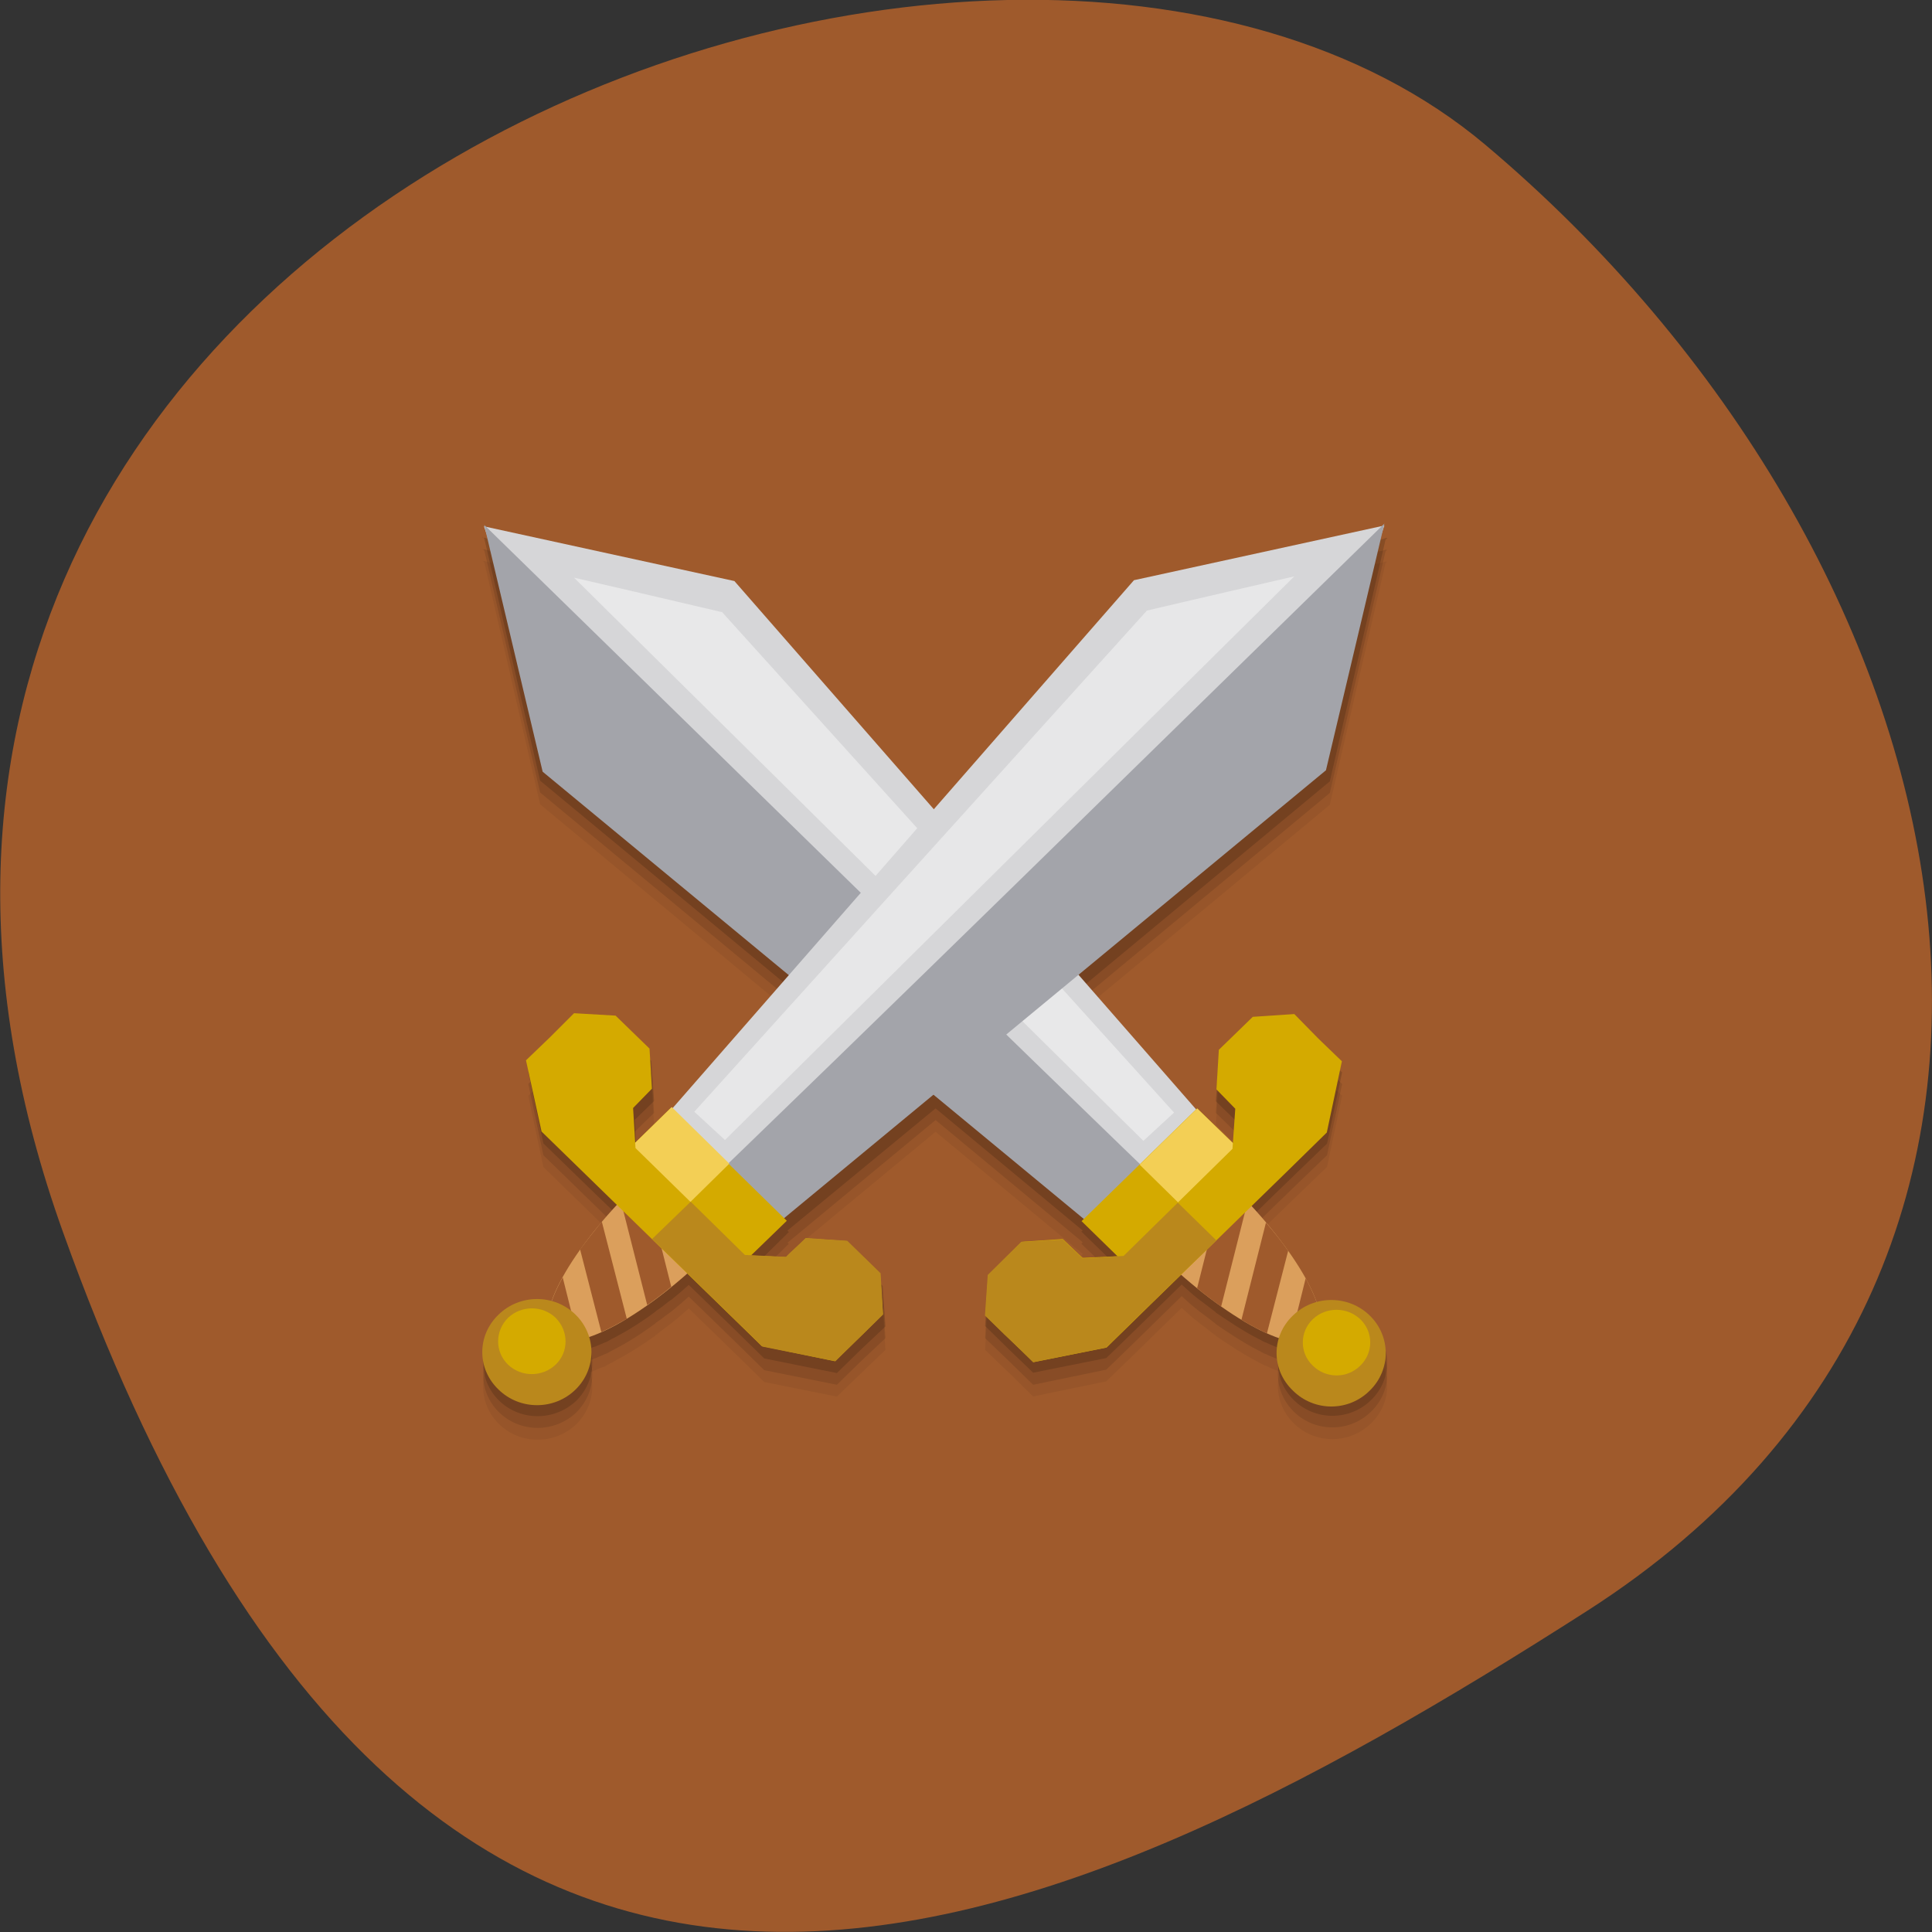 <svg xmlns="http://www.w3.org/2000/svg" viewBox="0 0 16 16"><rect x="0" y="0" width="16" height="16" fill="#333333" stroke="none"/><path d="m 0.52 10.199 c -2.988 -8.34 7.746 -12.395 11.781 -9 c 4.03 3.395 5.41 9.215 0.844 12.141 c -4.57 2.926 -9.641 5.195 -12.625 -3.141" fill="#9f5a2c"/><path d="m 3.996 4.645 c 0.004 0.004 0.012 0.008 0.016 0.016 l 0.461 2 l 2.074 1.723 l -0.957 1.098 l -0.016 -0.016 l -0.301 0.293 l -0.016 -0.289 l 0.16 -0.156 l -0.023 -0.332 l -0.277 -0.273 l -0.344 -0.02 l -0.16 0.152 l -0.16 0.156 l -0.078 0.078 l 0.125 0.59 c 0.102 0.098 0.363 0.355 0.621 0.605 c -0.07 0.074 -0.137 0.148 -0.195 0.227 c -0.004 0 -0.008 0.004 -0.008 0.008 c -0.023 0.031 -0.047 0.059 -0.066 0.086 c 0 0 0 0 -0.004 0.004 c -0.098 0.129 -0.172 0.258 -0.227 0.367 c 0 0 0 0 0 0.004 c -0.016 0.031 -0.027 0.063 -0.039 0.094 c -0.16 -0.047 -0.332 -0.004 -0.449 0.109 c -0.176 0.176 -0.176 0.453 0 0.625 c 0.176 0.172 0.461 0.172 0.641 0 c 0.113 -0.113 0.16 -0.277 0.113 -0.43 c 0.012 -0.004 0.023 -0.008 0.035 -0.012 c 0.008 -0.004 0.016 -0.008 0.023 -0.012 c 0.02 -0.008 0.039 -0.016 0.063 -0.023 c 0.012 -0.008 0.023 -0.012 0.035 -0.02 c 0.012 -0.008 0.027 -0.012 0.043 -0.023 c 0.105 -0.055 0.219 -0.125 0.34 -0.211 c 0 -0.004 0.004 -0.008 0.008 -0.008 c 0.023 -0.02 0.047 -0.035 0.07 -0.055 c 0.02 -0.016 0.039 -0.027 0.059 -0.043 c 0.047 -0.039 0.094 -0.078 0.141 -0.121 c 0.246 0.238 0.563 0.547 0.625 0.609 l 0.602 0.121 l 0.195 -0.188 l 0.207 -0.199 l -0.023 -0.336 l -0.281 -0.273 l -0.336 -0.02 l -0.164 0.156 l -0.289 -0.02 l 0.293 -0.289 l -0.012 -0.008 l 1.227 -1.016 l 1.219 1.012 l -0.012 0.012 l 0.297 0.285 l -0.289 0.02 l -0.164 -0.152 l -0.34 0.02 l -0.281 0.273 l -0.02 0.336 l 0.203 0.195 l 0.195 0.191 l 0.605 -0.125 c 0.063 -0.059 0.379 -0.367 0.625 -0.609 c 0.047 0.043 0.094 0.086 0.145 0.125 c 0.016 0.012 0.031 0.023 0.047 0.035 c 0.027 0.023 0.055 0.043 0.082 0.063 c 0.004 0.004 0.008 0.004 0.008 0.008 c 0.035 0.023 0.066 0.047 0.098 0.066 c 0.098 0.066 0.191 0.121 0.277 0.164 c 0.016 0.008 0.027 0.016 0.043 0.02 c 0.016 0.008 0.035 0.016 0.051 0.023 c 0.008 0.004 0.02 0.008 0.031 0.012 c 0.012 0.004 0.023 0.008 0.031 0.012 c -0.043 0.152 0 0.316 0.117 0.43 c 0.176 0.172 0.461 0.172 0.637 0 c 0.18 -0.172 0.18 -0.449 0 -0.621 c -0.117 -0.113 -0.289 -0.156 -0.445 -0.109 c -0.047 -0.133 -0.141 -0.297 -0.27 -0.469 c 0 0 0 -0.004 -0.004 -0.004 c -0.02 -0.031 -0.043 -0.059 -0.07 -0.09 c -0.059 -0.078 -0.125 -0.152 -0.195 -0.23 c 0.254 -0.25 0.52 -0.504 0.621 -0.602 l 0.125 -0.59 l -0.082 -0.078 l -0.16 -0.156 l -0.156 -0.152 l -0.348 0.02 l -0.277 0.27 l -0.023 0.336 l 0.16 0.156 l -0.016 0.285 l -0.297 -0.289 l -0.02 0.016 l -0.953 -1.098 l 2.07 -1.719 l 0.461 -2 c 0.004 -0.004 0.012 -0.012 0.016 -0.016 l -0.012 0.004 v -0.004 l -0.023 0.008 l -2.059 0.461 l -1.648 1.898 l -1.652 -1.898 l -2.063 -0.465 l -0.02 -0.008 v 0.004" fill-opacity="0.051"/><path d="m 3.996 4.543 c 0.004 0.008 0.012 0.012 0.016 0.02 l 0.461 2 l 2.074 1.719 l -0.957 1.102 l -0.016 -0.016 l -0.301 0.289 l -0.016 -0.285 l 0.16 -0.156 l -0.023 -0.332 l -0.277 -0.273 l -0.344 -0.02 l -0.16 0.152 l -0.16 0.156 l -0.078 0.078 l 0.125 0.59 c 0.102 0.098 0.363 0.355 0.621 0.605 c -0.07 0.074 -0.137 0.148 -0.195 0.223 c -0.004 0.004 -0.008 0.008 -0.008 0.012 c -0.023 0.031 -0.047 0.059 -0.066 0.086 c 0 0 0 0 -0.004 0 c -0.098 0.133 -0.172 0.258 -0.227 0.371 c -0.016 0.035 -0.027 0.066 -0.039 0.098 c -0.16 -0.047 -0.332 -0.004 -0.449 0.109 c -0.176 0.172 -0.176 0.453 0 0.625 c 0.176 0.172 0.461 0.172 0.641 0 c 0.113 -0.113 0.16 -0.277 0.113 -0.434 c 0.012 0 0.023 -0.004 0.035 -0.012 c 0.008 0 0.016 -0.004 0.023 -0.008 c 0.02 -0.008 0.039 -0.016 0.063 -0.027 c 0.012 -0.004 0.023 -0.008 0.035 -0.016 c 0.012 -0.008 0.027 -0.016 0.043 -0.023 c 0.105 -0.055 0.219 -0.125 0.34 -0.215 c 0 0 0.004 -0.004 0.008 -0.008 c 0.023 -0.016 0.047 -0.031 0.07 -0.051 c 0.02 -0.016 0.039 -0.027 0.059 -0.043 c 0.047 -0.039 0.094 -0.078 0.141 -0.121 c 0.246 0.238 0.563 0.547 0.625 0.609 l 0.602 0.121 l 0.195 -0.191 l 0.207 -0.195 l -0.023 -0.336 l -0.281 -0.273 l -0.336 -0.02 l -0.164 0.156 l -0.289 -0.02 l 0.293 -0.289 l -0.012 -0.008 l 1.227 -1.016 l 1.219 1.012 l -0.012 0.012 l 0.297 0.285 l -0.289 0.02 l -0.164 -0.152 l -0.34 0.02 l -0.281 0.273 l -0.02 0.336 l 0.203 0.195 l 0.195 0.191 l 0.605 -0.125 c 0.063 -0.059 0.379 -0.367 0.625 -0.609 c 0.047 0.043 0.094 0.086 0.145 0.125 c 0.016 0.012 0.031 0.023 0.047 0.035 c 0.027 0.02 0.055 0.043 0.082 0.063 c 0.004 0.004 0.008 0.004 0.008 0.008 c 0.035 0.023 0.066 0.047 0.098 0.066 c 0.098 0.066 0.191 0.121 0.277 0.164 c 0.016 0.008 0.027 0.016 0.043 0.02 c 0.016 0.008 0.035 0.016 0.051 0.023 c 0.008 0.004 0.02 0.008 0.031 0.012 c 0.012 0.004 0.023 0.008 0.031 0.012 c -0.043 0.152 0 0.316 0.117 0.43 c 0.176 0.172 0.461 0.172 0.637 0 c 0.18 -0.172 0.18 -0.449 0 -0.621 c -0.117 -0.113 -0.289 -0.156 -0.445 -0.109 c -0.047 -0.133 -0.141 -0.297 -0.27 -0.469 c 0 0 0 -0.004 -0.004 -0.004 c -0.02 -0.031 -0.043 -0.063 -0.07 -0.09 c -0.059 -0.078 -0.125 -0.152 -0.195 -0.23 c 0.254 -0.25 0.52 -0.504 0.621 -0.602 l 0.125 -0.59 l -0.082 -0.078 l -0.16 -0.156 l -0.156 -0.156 l -0.348 0.023 l -0.277 0.27 l -0.023 0.336 l 0.16 0.156 l -0.016 0.285 l -0.297 -0.293 l -0.02 0.02 l -0.953 -1.098 l 2.07 -1.719 l 0.461 -2 c 0.004 -0.004 0.012 -0.012 0.016 -0.016 l -0.012 0.004 v -0.004 l -0.023 0.008 l -2.059 0.461 l -1.648 1.895 l -1.652 -1.898 l -2.063 -0.461 l -0.02 -0.008 v 0.004 l -0.016 -0.004" fill-opacity="0.102"/><path d="m 3.996 4.445 c 0.004 0.008 0.012 0.012 0.016 0.02 l 0.461 2 l 2.074 1.719 l -0.957 1.102 l -0.016 -0.016 l -0.301 0.289 l -0.016 -0.285 l 0.16 -0.156 l -0.023 -0.332 l -0.277 -0.273 l -0.344 -0.02 l -0.16 0.152 l -0.16 0.156 l -0.078 0.078 l 0.125 0.59 c 0.102 0.098 0.363 0.355 0.621 0.602 c -0.07 0.078 -0.137 0.152 -0.195 0.227 c -0.004 0.004 -0.008 0.008 -0.008 0.012 c -0.023 0.027 -0.047 0.059 -0.066 0.086 c 0 0 0 0 -0.004 0 c -0.098 0.133 -0.172 0.258 -0.227 0.371 c -0.016 0.035 -0.027 0.066 -0.039 0.098 c -0.16 -0.047 -0.332 -0.004 -0.449 0.109 c -0.176 0.172 -0.176 0.453 0 0.625 c 0.176 0.172 0.461 0.172 0.641 0 c 0.113 -0.113 0.16 -0.277 0.113 -0.434 c 0.012 -0.004 0.023 -0.008 0.035 -0.012 c 0.008 0 0.016 -0.004 0.023 -0.008 c 0.02 -0.008 0.039 -0.016 0.063 -0.027 c 0.012 -0.004 0.023 -0.008 0.035 -0.016 c 0.012 -0.008 0.027 -0.016 0.043 -0.023 c 0.105 -0.055 0.219 -0.125 0.34 -0.215 c 0 0 0.004 -0.004 0.008 -0.008 c 0.023 -0.016 0.047 -0.031 0.07 -0.051 c 0.02 -0.016 0.039 -0.031 0.059 -0.043 c 0.047 -0.039 0.094 -0.078 0.141 -0.121 c 0.246 0.238 0.563 0.547 0.625 0.609 l 0.602 0.121 l 0.195 -0.191 l 0.207 -0.195 l -0.023 -0.336 l -0.281 -0.273 l -0.336 -0.02 l -0.164 0.156 l -0.289 -0.02 l 0.293 -0.289 l -0.012 -0.012 l 1.227 -1.012 l 1.219 1.012 l -0.012 0.008 l 0.297 0.289 l -0.289 0.02 l -0.164 -0.152 l -0.34 0.016 l -0.281 0.277 l -0.02 0.332 l 0.203 0.199 l 0.195 0.188 l 0.605 -0.121 c 0.063 -0.059 0.379 -0.367 0.625 -0.609 c 0.047 0.043 0.094 0.086 0.145 0.125 c 0.016 0.012 0.031 0.023 0.047 0.035 c 0.027 0.02 0.055 0.043 0.082 0.063 c 0.004 0.004 0.008 0.004 0.008 0.008 c 0.035 0.023 0.066 0.047 0.098 0.066 c 0.098 0.066 0.191 0.121 0.277 0.164 c 0.016 0.008 0.027 0.016 0.043 0.02 c 0.016 0.008 0.035 0.016 0.051 0.023 c 0.008 0.004 0.02 0.008 0.031 0.012 c 0.012 0.004 0.023 0.008 0.031 0.012 c -0.043 0.152 0 0.316 0.117 0.43 c 0.176 0.172 0.461 0.172 0.637 0 c 0.18 -0.172 0.18 -0.449 0 -0.621 c -0.117 -0.117 -0.289 -0.156 -0.445 -0.113 c -0.047 -0.129 -0.141 -0.293 -0.27 -0.465 c 0 -0.004 0 -0.004 -0.004 -0.004 c -0.02 -0.031 -0.043 -0.063 -0.07 -0.09 c -0.059 -0.078 -0.125 -0.152 -0.195 -0.23 c 0.254 -0.25 0.52 -0.504 0.621 -0.602 l 0.125 -0.59 l -0.082 -0.078 l -0.16 -0.156 l -0.156 -0.156 l -0.348 0.023 l -0.277 0.27 l -0.023 0.336 l 0.16 0.156 l -0.016 0.285 l -0.297 -0.293 l -0.02 0.02 l -0.953 -1.098 l 2.07 -1.719 l 0.461 -2 c 0.004 -0.004 0.012 -0.012 0.016 -0.016 h -0.012 l -0.023 0.008 l -2.059 0.461 l -1.648 1.895 l -1.652 -1.898 l -2.063 -0.461 l -0.02 -0.008 v 0.004 l -0.016 -0.004" fill-opacity="0.149"/><path d="m 10.203 9.82 c -0.547 -0.531 -1.121 -0.832 -1.285 -0.672 c -0.164 0.156 0.148 0.719 0.691 1.25 c 0.547 0.531 1.121 0.836 1.285 0.676 c 0.164 -0.16 -0.148 -0.719 -0.691 -1.254" fill="#db9f5c"/><path d="m 4.641 6.195 l -0.633 -1.836 l 2.074 0.453 l 4.352 4.98 l -0.836 0.816" fill="#d6d6d8"/><g fill="#9f5a2c" fill-rule="evenodd"><path d="m 10.141 9.766 l -0.227 0.902 c 0.066 0.055 0.133 0.105 0.199 0.152 l 0.219 -0.867 c -0.043 -0.043 -0.086 -0.09 -0.133 -0.133 c -0.02 -0.02 -0.039 -0.039 -0.059 -0.055"/><path d="m 10.484 10.125 l -0.203 0.805 c 0.074 0.047 0.148 0.082 0.211 0.113 l 0.176 -0.684 c -0.055 -0.078 -0.117 -0.156 -0.184 -0.234"/><path d="m 10.813 10.586 l -0.129 0.52 c 0.094 0.02 0.168 0.008 0.211 -0.035 c 0.078 -0.074 0.047 -0.25 -0.082 -0.484"/></g><path d="m 11.344 10.895 c 0.176 0.172 0.176 0.449 0 0.621 c -0.176 0.176 -0.461 0.176 -0.637 0 c -0.18 -0.172 -0.18 -0.449 0 -0.621 c 0.176 -0.172 0.461 -0.172 0.637 0" fill="#ba881c"/><path d="m 4.01 4.348 l 0.484 2.043 l 5.105 4.219 l 0.422 -0.41 c -1.91 -1.836 -4.09 -3.98 -6.01 -5.852" fill="#a3a4aa"/><path d="m 8.957 10.113 l 0.957 -0.934 l 0.48 0.465 l -0.957 0.938" fill="#d4aa00"/><path d="m 9.438 9.645 l 0.477 0.469 l 0.48 -0.469 l -0.48 -0.465" fill="#f3cf55"/><path d="m 5.977 5.066 l 3.746 4.148 l -0.254 0.234 l -4.715 -4.664 c 0 0 0.895 0.207 1.223 0.285" fill="#eee" fill-opacity="0.733"/><path d="m 8.184 10.559 l -0.023 0.336 l 0.156 0.152 l 0.16 0.156 l 0.082 0.078 l 0.605 -0.121 c 0.297 -0.293 1.645 -1.602 1.824 -1.781 l 0.125 -0.59 l -0.195 -0.188 l -0.199 -0.203 l -0.344 0.023 l -0.281 0.273 l -0.02 0.328 l 0.156 0.16 l -0.023 0.332 l -0.902 0.887 l -0.34 0.016 l -0.164 -0.156 l -0.34 0.023" fill="#d4aa00"/><path d="m 8.18 10.559 l -0.023 0.336 l 0.16 0.156 l 0.16 0.152 l 0.078 0.078 l 0.605 -0.121 c 0.148 -0.145 0.516 -0.504 0.914 -0.887 l -0.32 -0.313 l -0.449 0.441 l -0.34 0.02 l -0.164 -0.156 l -0.344 0.02" fill="#ba881c"/><path d="m 11.266 10.926 c 0.109 0.105 0.109 0.277 0 0.383 c -0.109 0.109 -0.285 0.109 -0.395 0 c -0.109 -0.105 -0.109 -0.277 0 -0.383 c 0.109 -0.105 0.285 -0.105 0.395 0" fill="#d4aa00"/><path d="m 5.27 9.813 c 0.547 -0.531 1.121 -0.836 1.285 -0.676 c 0.164 0.16 -0.148 0.719 -0.691 1.25 c -0.547 0.535 -1.121 0.836 -1.285 0.676 c -0.164 -0.156 0.145 -0.719 0.691 -1.25" fill="#db9f5c"/><path d="m 10.832 6.188 l 0.633 -1.836 l -2.074 0.453 l -4.352 4.98 l 0.836 0.816" fill="#d6d6d8"/><g fill="#9f5a2c" fill-rule="evenodd"><path d="m 5.332 9.754 l 0.227 0.902 c -0.066 0.055 -0.133 0.105 -0.199 0.152 l -0.219 -0.863 c 0.043 -0.047 0.086 -0.09 0.129 -0.133 c 0.02 -0.02 0.043 -0.039 0.063 -0.059"/><path d="m 4.984 10.117 l 0.207 0.805 c -0.078 0.043 -0.148 0.082 -0.211 0.109 l -0.176 -0.684 c 0.055 -0.074 0.117 -0.152 0.18 -0.23"/><path d="m 4.66 10.578 l 0.129 0.516 c -0.098 0.02 -0.168 0.008 -0.211 -0.031 c -0.078 -0.078 -0.047 -0.25 0.082 -0.484"/></g><path d="m 4.129 10.887 c -0.18 0.172 -0.18 0.449 0 0.621 c 0.176 0.172 0.461 0.172 0.637 0 c 0.176 -0.172 0.176 -0.449 0 -0.621 c -0.176 -0.172 -0.461 -0.172 -0.637 0" fill="#ba881c"/><path d="m 11.465 4.336 l -0.484 2.043 l -5.109 4.223 l -0.418 -0.41 c 1.91 -1.836 4.09 -3.98 6.01 -5.855" fill="#a3a4aa"/><path d="m 6.516 10.11 l -0.957 -0.938 l -0.48 0.469 l 0.957 0.934" fill="#d4aa00"/><path d="m 6.04 9.637 l -0.477 0.469 l -0.48 -0.469 l 0.48 -0.469" fill="#f3cf55"/><path d="m 9.496 5.059 l -3.746 4.148 l 0.254 0.234 l 4.715 -4.668 c 0 0 -0.898 0.207 -1.227 0.285" fill="#ededed" fill-opacity="0.733"/><path d="m 7.289 10.547 l 0.023 0.336 l -0.156 0.156 l -0.16 0.156 l -0.082 0.078 l -0.605 -0.125 c -0.297 -0.289 -1.645 -1.602 -1.824 -1.777 l -0.129 -0.59 l 0.199 -0.191 l 0.199 -0.199 l 0.344 0.02 l 0.281 0.273 l 0.02 0.332 l -0.156 0.16 l 0.02 0.332 l 0.906 0.887 l 0.34 0.016 l 0.164 -0.156 l 0.34 0.023" fill="#d4aa00"/><path d="m 7.293 10.551 l 0.02 0.336 l -0.156 0.152 l -0.16 0.156 l -0.078 0.078 l -0.605 -0.121 c -0.148 -0.148 -0.516 -0.504 -0.914 -0.891 l 0.32 -0.309 l 0.449 0.441 l 0.34 0.016 l 0.164 -0.156 l 0.344 0.023 l 0.277 0.27" fill="#ba881c"/><path d="m 4.207 10.914 c -0.109 0.109 -0.109 0.281 0 0.387 c 0.109 0.105 0.285 0.105 0.395 0 c 0.109 -0.105 0.109 -0.277 0 -0.387 c -0.109 -0.105 -0.285 -0.105 -0.395 0" fill="#d4aa00"/></svg>